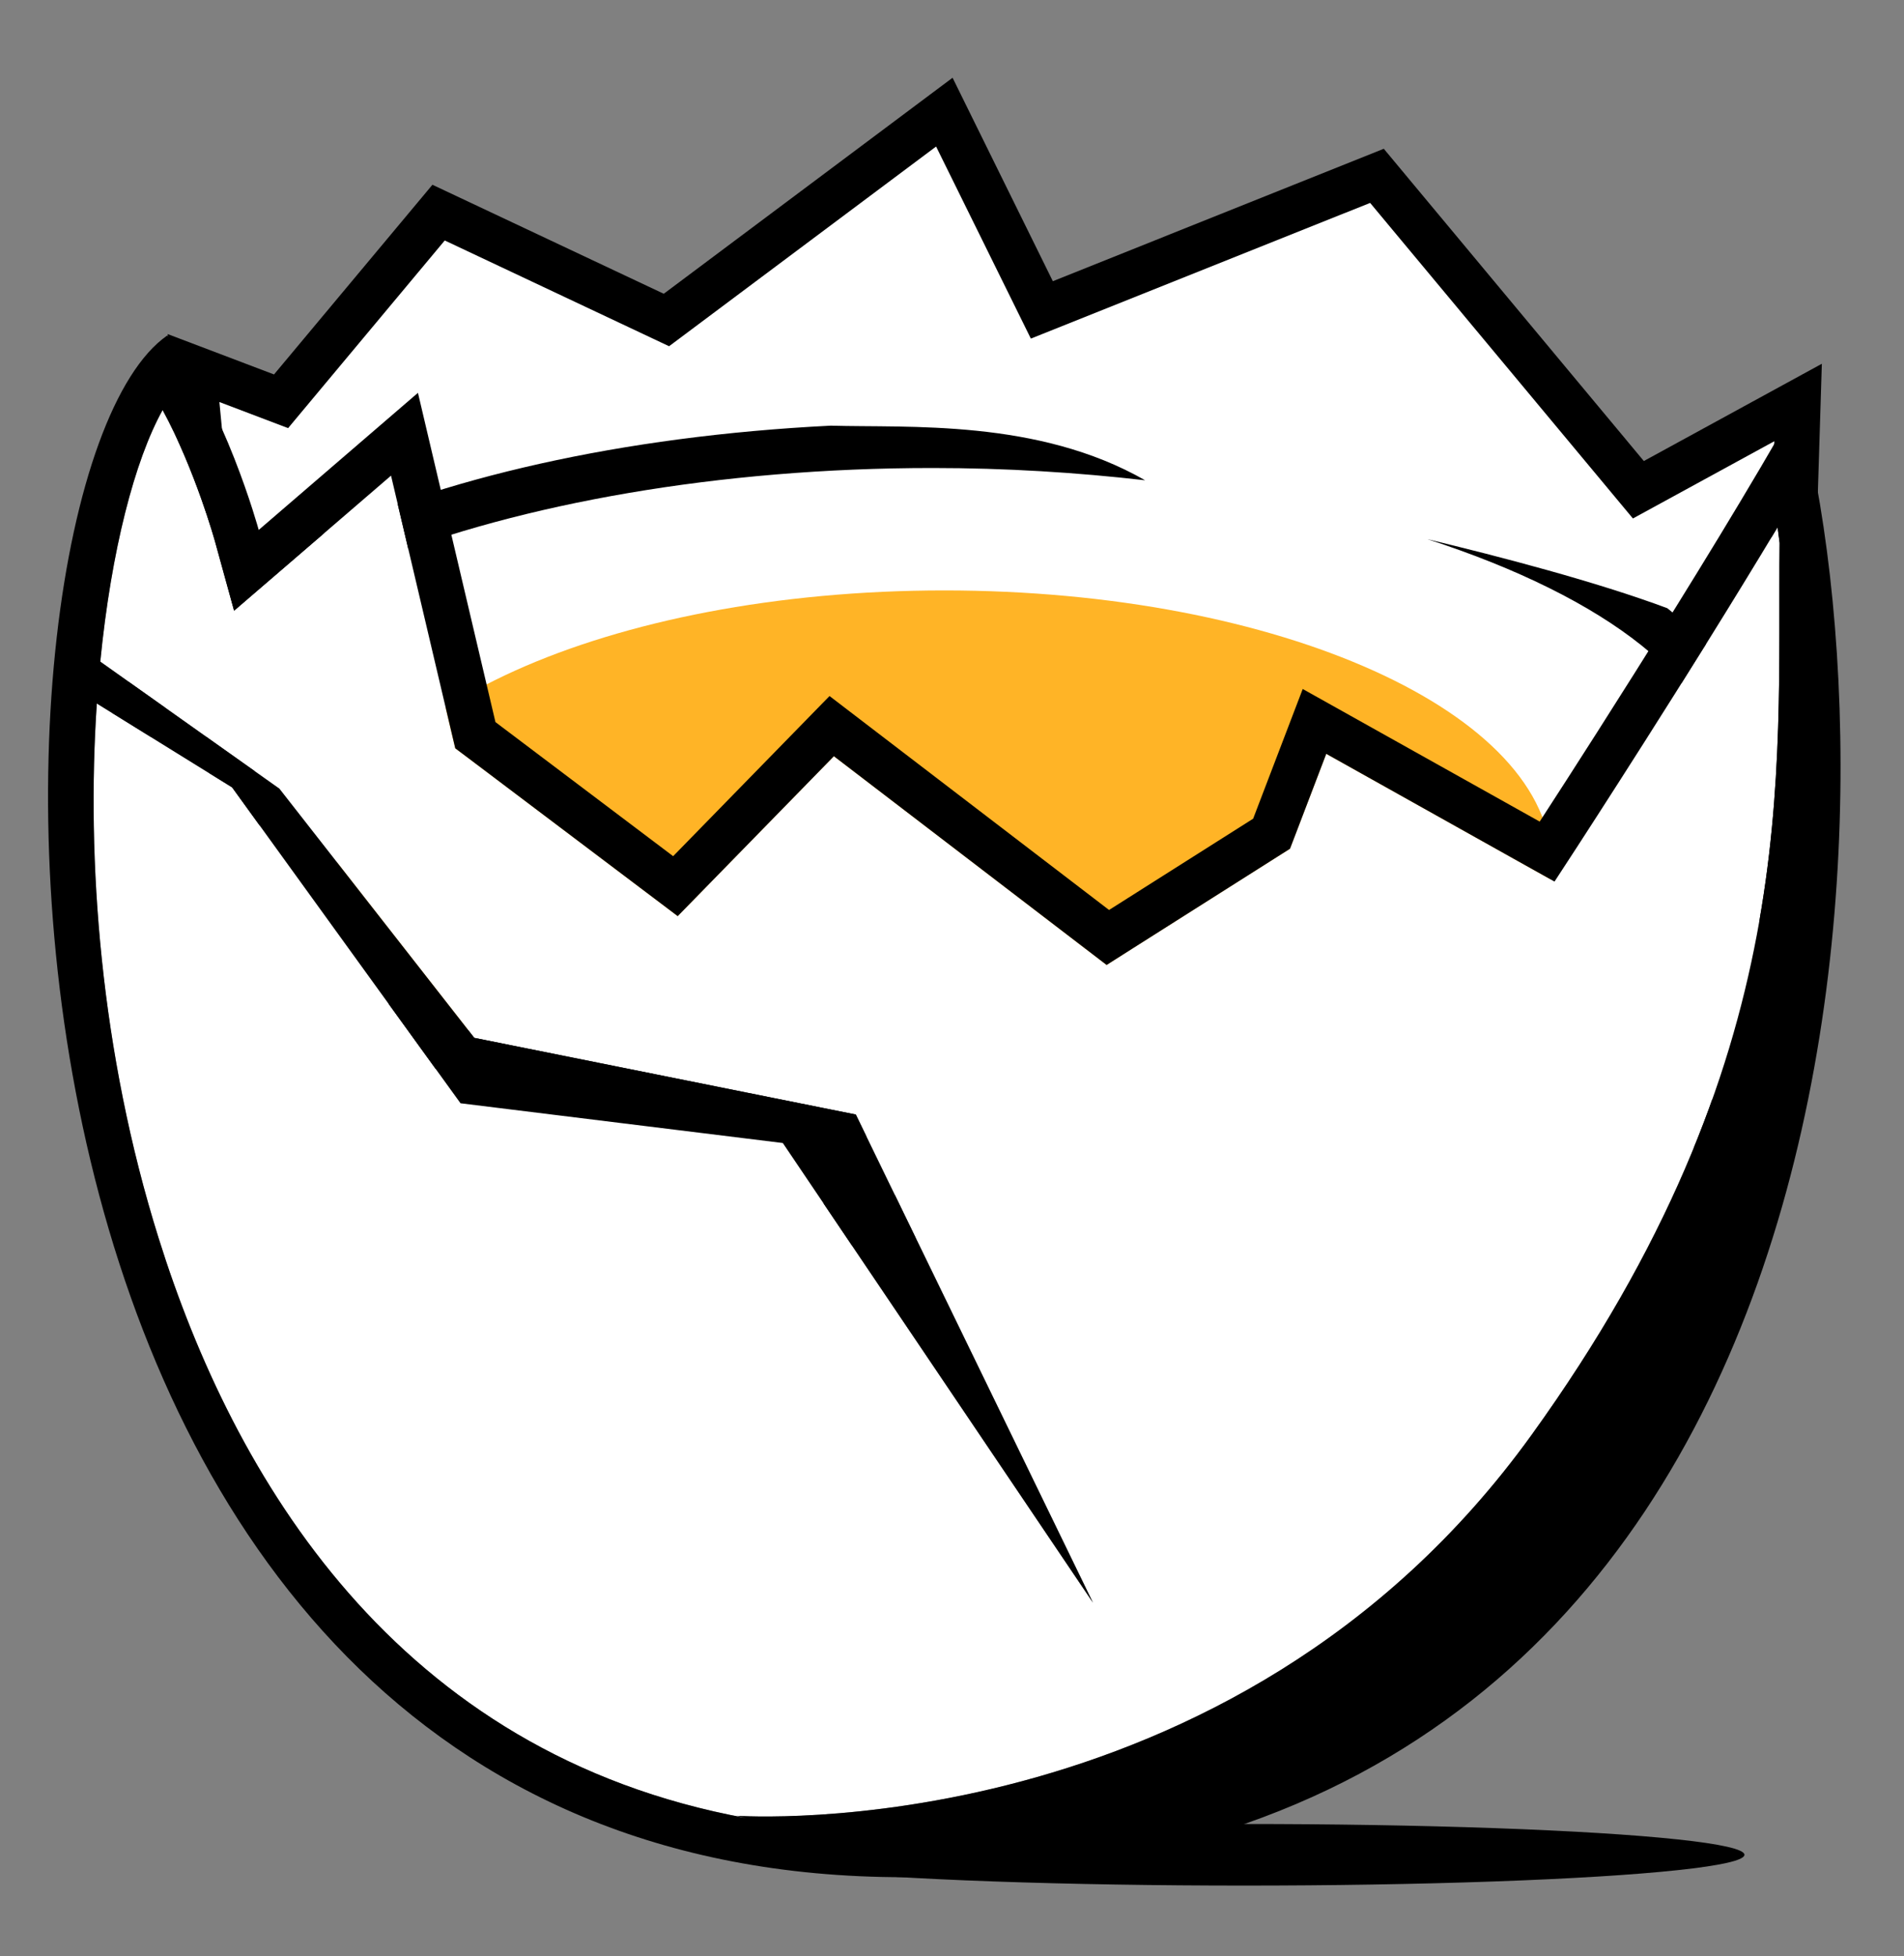 <?xml version="1.0" encoding="utf-8"?>
<!-- Generator: Adobe Illustrator 16.0.3, SVG Export Plug-In . SVG Version: 6.00 Build 0)  -->
<!DOCTYPE svg PUBLIC "-//W3C//DTD SVG 1.1//EN" "http://www.w3.org/Graphics/SVG/1.1/DTD/svg11.dtd">
<svg version="1.1" id="Ebene_1" xmlns="http://www.w3.org/2000/svg" xmlns:xlink="http://www.w3.org/1999/xlink" x="0px" y="0px"
	 width="48.667px" height="50px" viewBox="0 0 48.667 50" enable-background="new 0 0 48.667 50" xml:space="preserve">
<rect x="0" y="0" width="48.667" height="50" fill="#808080" stroke="none"/>
<g>
	<polygon fill="#FFFFFF" points="4.947,9.407 7.184,10.255 11.21,5.433 17.034,8.178 24.137,2.866 26.629,7.919 35.195,4.494 
		41.877,12.517 45.959,10.287 45.395,28.495 7.184,32.958 	"/>
	<path d="M6.665,33.6L4.285,8.538L7.004,9.57l4.049-4.848l5.913,2.786l7.382-5.521l2.563,5.2l8.459-3.385l6.647,7.981l4.55-2.486
		l-0.611,19.712L6.665,33.6z M5.608,10.275l2.094,22.041l37.132-4.336l0.518-16.703l-3.614,1.974l-6.717-8.065l-8.672,3.468
		l-2.422-4.909l-6.825,5.104l-5.734-2.703l-4.004,4.796L5.608,10.275z"/>
</g>
<path fill="#FFB426" d="M39.656,22.097c0,3.867-6.948,7.004-15.521,7.004c-8.57,0-15.518-3.137-15.518-7.004
	c0-3.872,6.948-7.007,15.518-7.007C32.708,15.09,39.656,18.225,39.656,22.097z"/>
<path fill="none" stroke="#181716" stroke-miterlimit="10" d="M45.902,15.09"/>
<path d="M42.616,15.544c-1.806-0.674-4.281-1.32-6.128-1.763c4.556,1.477,7.522,3.709,7.522,6.156c0,4.323-9.239,7.974-20.176,7.974
	c-10.937,0-20.174-3.65-20.174-7.974c0-4.322,9.238-7.976,20.174-7.976c1.877,0,3.697,0.114,5.436,0.314
	c-2.745-1.571-6.049-1.338-8.037-1.396c-10.687,0.534-18.728,4.315-18.728,9.057c0,5.118,9.369,9.127,21.329,9.127
	c11.96,0,21.331-4.009,21.331-9.127C45.166,18.335,44.246,16.841,42.616,15.544z"/>
<g>
	<path fill="#FFFFFF" d="M45.435,13.475c-2.299,3.83-5.079,8.099-5.113,8.152l-0.589,0.904l-0.941-0.526l-4.893-2.739l-0.79,2.069
		l-0.137,0.357l-0.324,0.205l-3.683,2.333l-0.68,0.432l-0.639-0.489l-6.332-4.846l-3.283,3.361l-0.709,0.726l-0.811-0.612
		l-4.542-3.427l-0.333-0.25l-0.096-0.405l-1.546-6.564l-2.63,2.264l-1.381,1.188L5.5,13.851c-0.006-0.024-0.514-1.847-1.343-3.371
		c-0.712,1.282-1.312,3.578-1.593,6.43l4.576,3.245l4.982,6.37l9.752,1.96l6.063,12.478l-7.929-11.75l-8.238-1.016l-5.838-8.074
		L2.474,17.98c-0.268,3.992,0.084,8.895,1.582,13.671c1.905,6.075,6.046,13.171,15.022,14.815c-0.149-0.035-0.236-0.059-0.236-0.059
		s12.647,0.887,20.302-9.73c6.964-9.658,6.281-16.825,6.343-22.801C45.47,13.745,45.454,13.603,45.435,13.475z"/>
	<path d="M45.959,10.287c-2.341,4.17-6.604,10.711-6.604,10.711l-6.057-3.389l-1.267,3.315l-3.683,2.333l-7.145-5.468l-3.997,4.093
		l-4.542-3.427l-1.981-8.415l-4.07,3.504c0,0-0.885-3.226-2.339-4.969c-5.338,3.713-6.169,39.402,18.841,39.402
		C48.128,47.978,48.643,20.053,45.959,10.287z M39.145,36.677c-7.655,10.617-20.302,9.73-20.302,9.73s0.087,0.023,0.236,0.059
		c-8.977-1.645-13.117-8.74-15.022-14.815c-1.498-4.776-1.85-9.679-1.582-13.671l3.458,2.143l5.838,8.074l8.238,1.016l7.929,11.75
		l-6.063-12.478l-9.752-1.96l-4.982-6.37L2.563,16.91c0.282-2.852,0.881-5.147,1.593-6.43c0.83,1.524,1.337,3.347,1.343,3.371
		l0.485,1.757l1.381-1.188l2.63-2.264l1.546,6.564l0.096,0.405l0.333,0.25l4.542,3.427l0.811,0.612l0.709-0.726l3.283-3.361
		l6.332,4.846l0.639,0.489l0.68-0.432l3.683-2.333l0.324-0.205l0.137-0.357l0.79-2.069l4.893,2.739l0.941,0.526l0.589-0.904
		c0.034-0.054,2.814-4.322,5.113-8.152c0.019,0.128,0.035,0.27,0.053,0.401C45.425,19.852,46.109,27.019,39.145,36.677z"/>
</g>
<ellipse cx="31.799" cy="47.404" rx="12.79" ry="0.787"/>
</svg>
